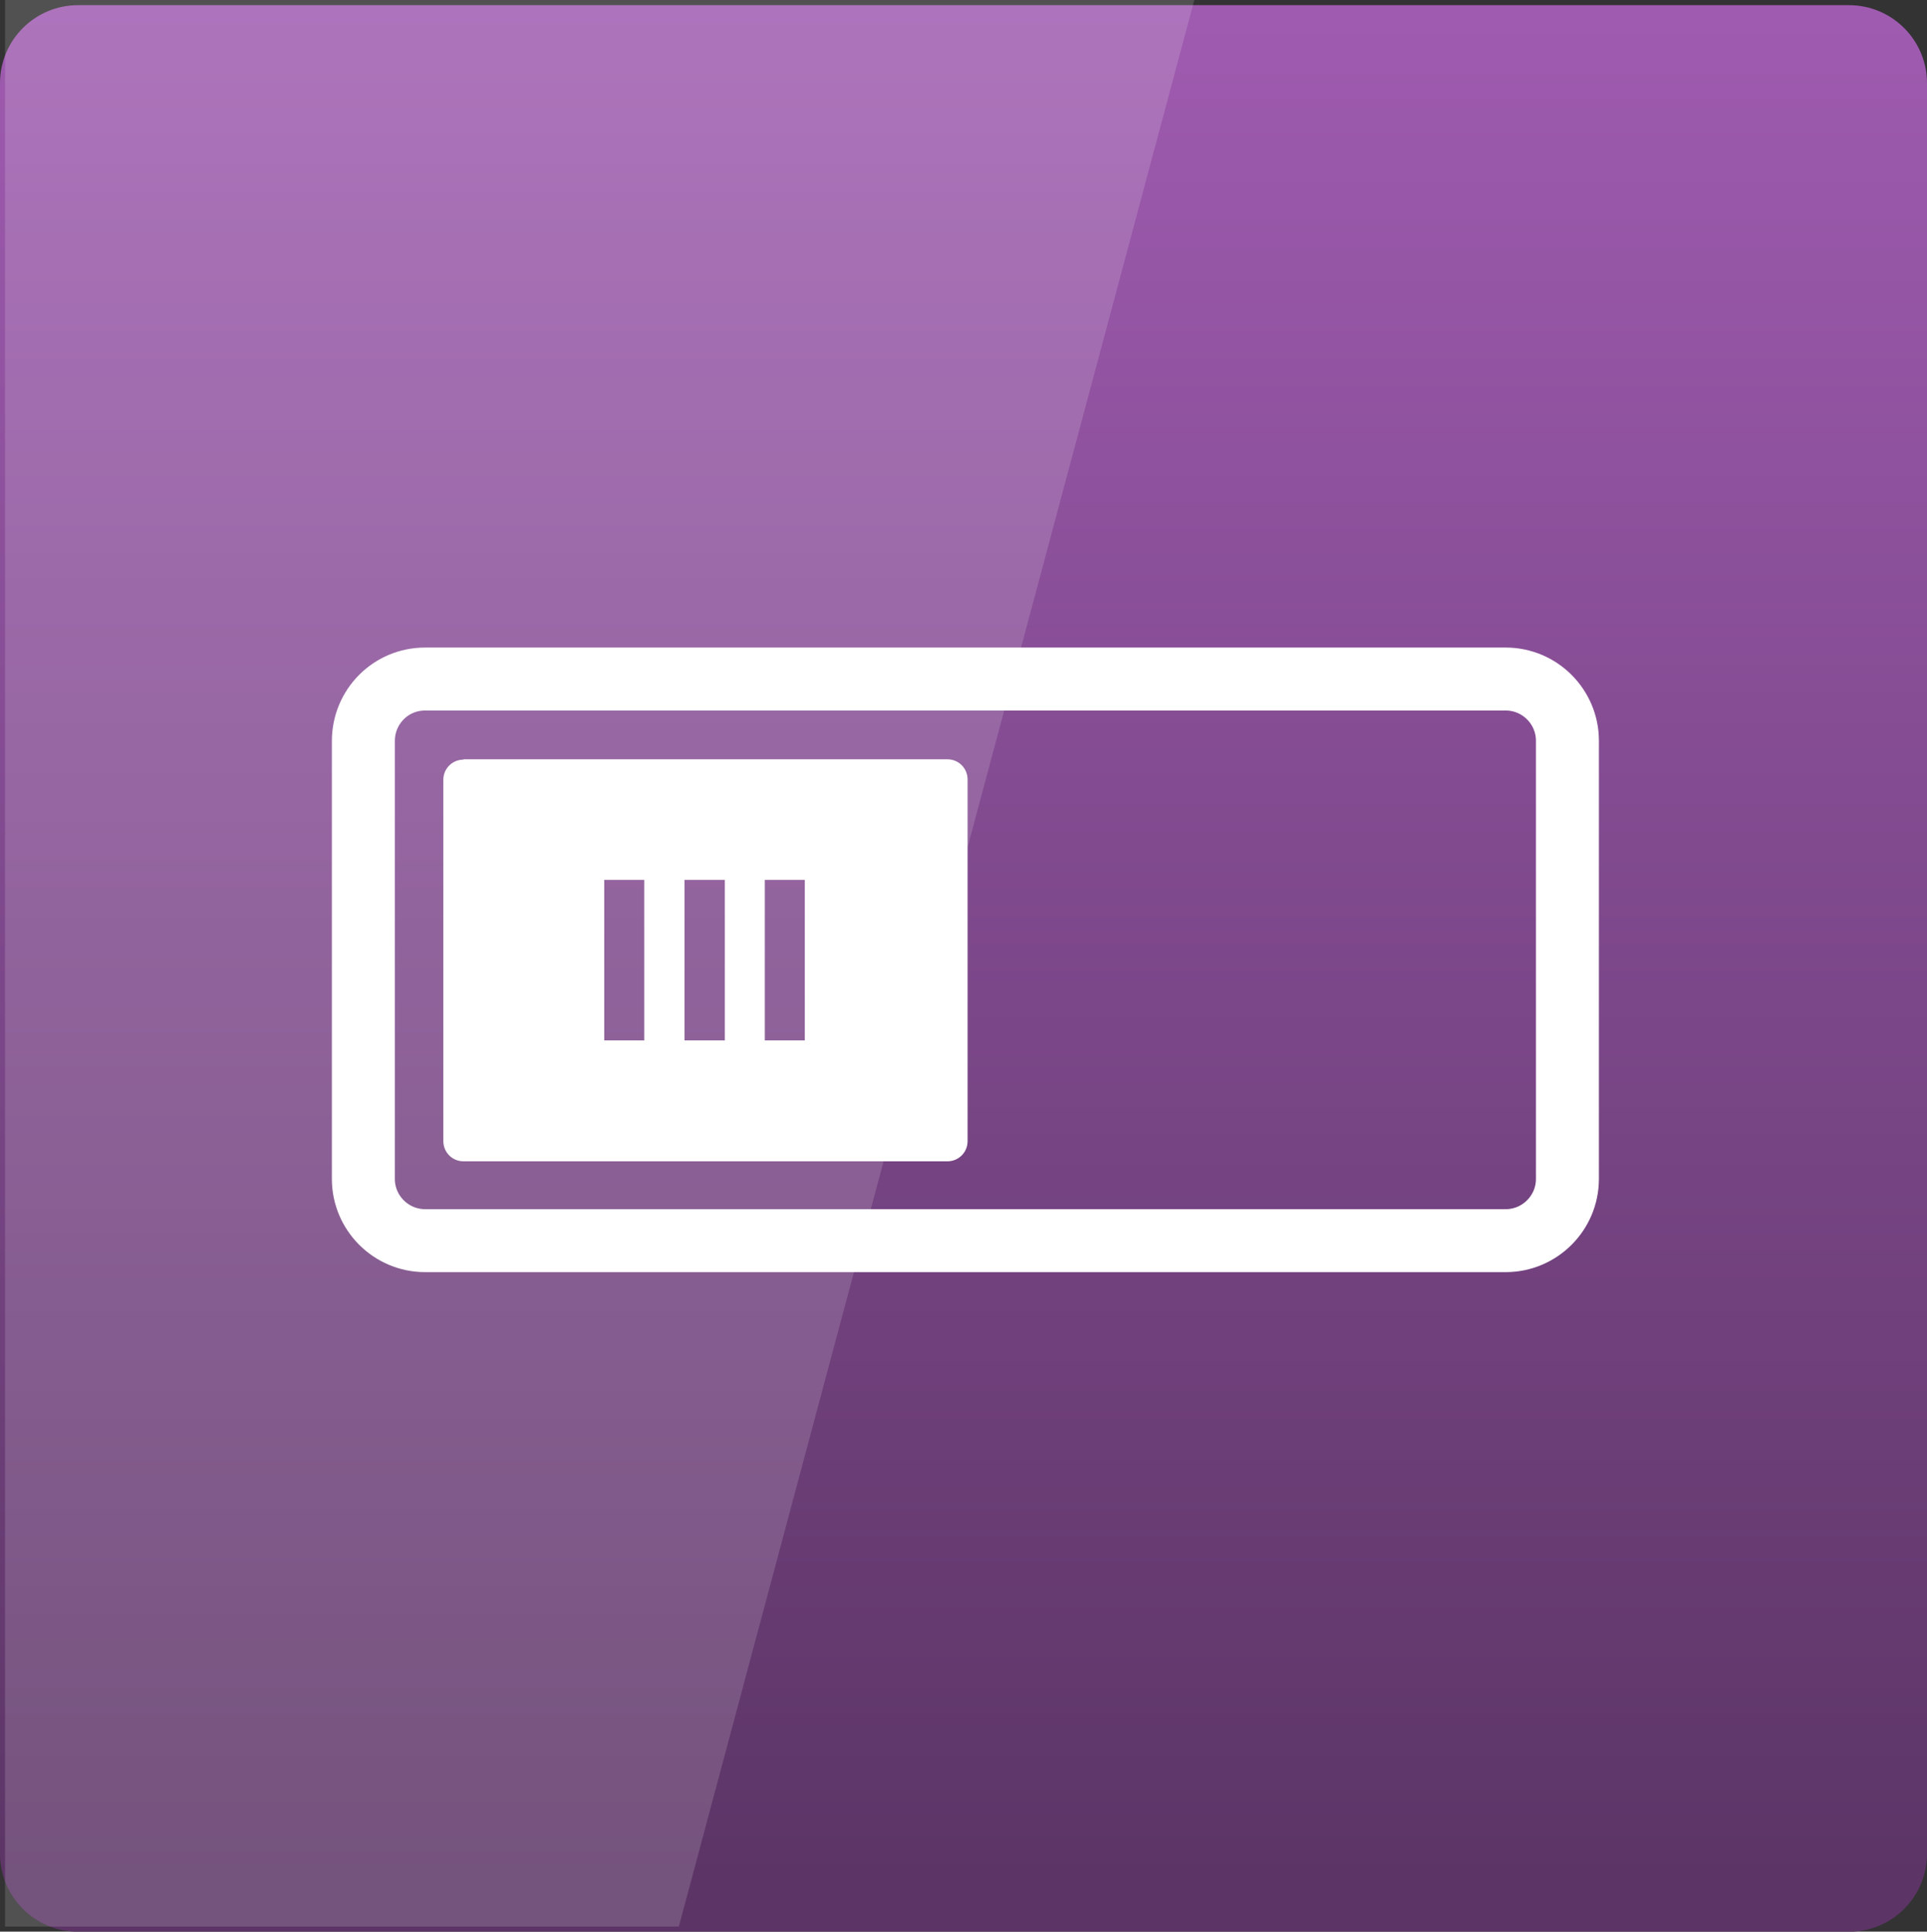 <?xml version="1.0" encoding="utf-8"?>
<!-- Generator: Adobe Illustrator 17.1.0, SVG Export Plug-In . SVG Version: 6.00 Build 0)  -->
<!DOCTYPE svg PUBLIC "-//W3C//DTD SVG 1.1//EN" "http://www.w3.org/Graphics/SVG/1.1/DTD/svg11.dtd">
<svg version="1.1" id="Layer_1" xmlns="http://www.w3.org/2000/svg" xmlns:xlink="http://www.w3.org/1999/xlink" x="0px" y="0px"
	 viewBox="-1.6 90 612 613.6" enable-background="new -1.6 90 612 613.6" xml:space="preserve">
<rect x="-1.6" y="90" width="612" height="613.6" fill="#333333" stroke="none"/>
<g transform="translate(0 -1004.362)">
	
		<linearGradient id="SVGID_1_" gradientUnits="userSpaceOnUse" x1="23.875" y1="745.214" x2="23.875" y2="791.73" gradientTransform="matrix(12.75 0 0 -12.75 0 11192.362)">
		<stop  offset="0" style="stop-color:#5C3566"/>
		<stop  offset="1" style="stop-color:#9F5BB0"/>
	</linearGradient>
	<path fill="url(#SVGID_1_)" d="M23.2,1096h562.4c13.7,0,24.8,11.1,24.8,24.8v562.4c0,13.7-11.1,24.8-24.8,24.8H23.2
		c-13.7,0-24.8-11.1-24.8-24.8v-562.4C-1.6,1107.1,9.5,1096,23.2,1096z"/>
</g>
<path opacity="0.15" fill="#FFFFFF" enable-background="new    " d="M0,90v612h214L377.7,90H0z"/>
<path fill="none" stroke="#FFFFFF" stroke-width="20" stroke-linecap="round" stroke-linejoin="round" d="M133.4,305.7h343.2
	c10.8,0,19.6,8.8,19.6,19.6v139.2c0,10.8-8.8,19.6-19.6,19.6H133.4c-10.8,0-19.6-8.8-19.6-19.6V325.4
	C113.8,314.5,122.5,305.7,133.4,305.7z"/>
<path fill="#FFFFFF" d="M145.6,331.3c-3.5,0-6.4,2.8-6.4,6.4v114.8c0,3.5,2.8,6.4,6.4,6.4h153.7c3.5,0,6.4-2.8,6.4-6.4V337.6
	c0-3.5-2.8-6.4-6.4-6.4H145.6z M190.3,420.5v-51H203v51H190.3z M215.8,420.5v-51h12.8v51H215.8z M241.3,420.5v-51H254v51H241.3z"/>
</svg>
